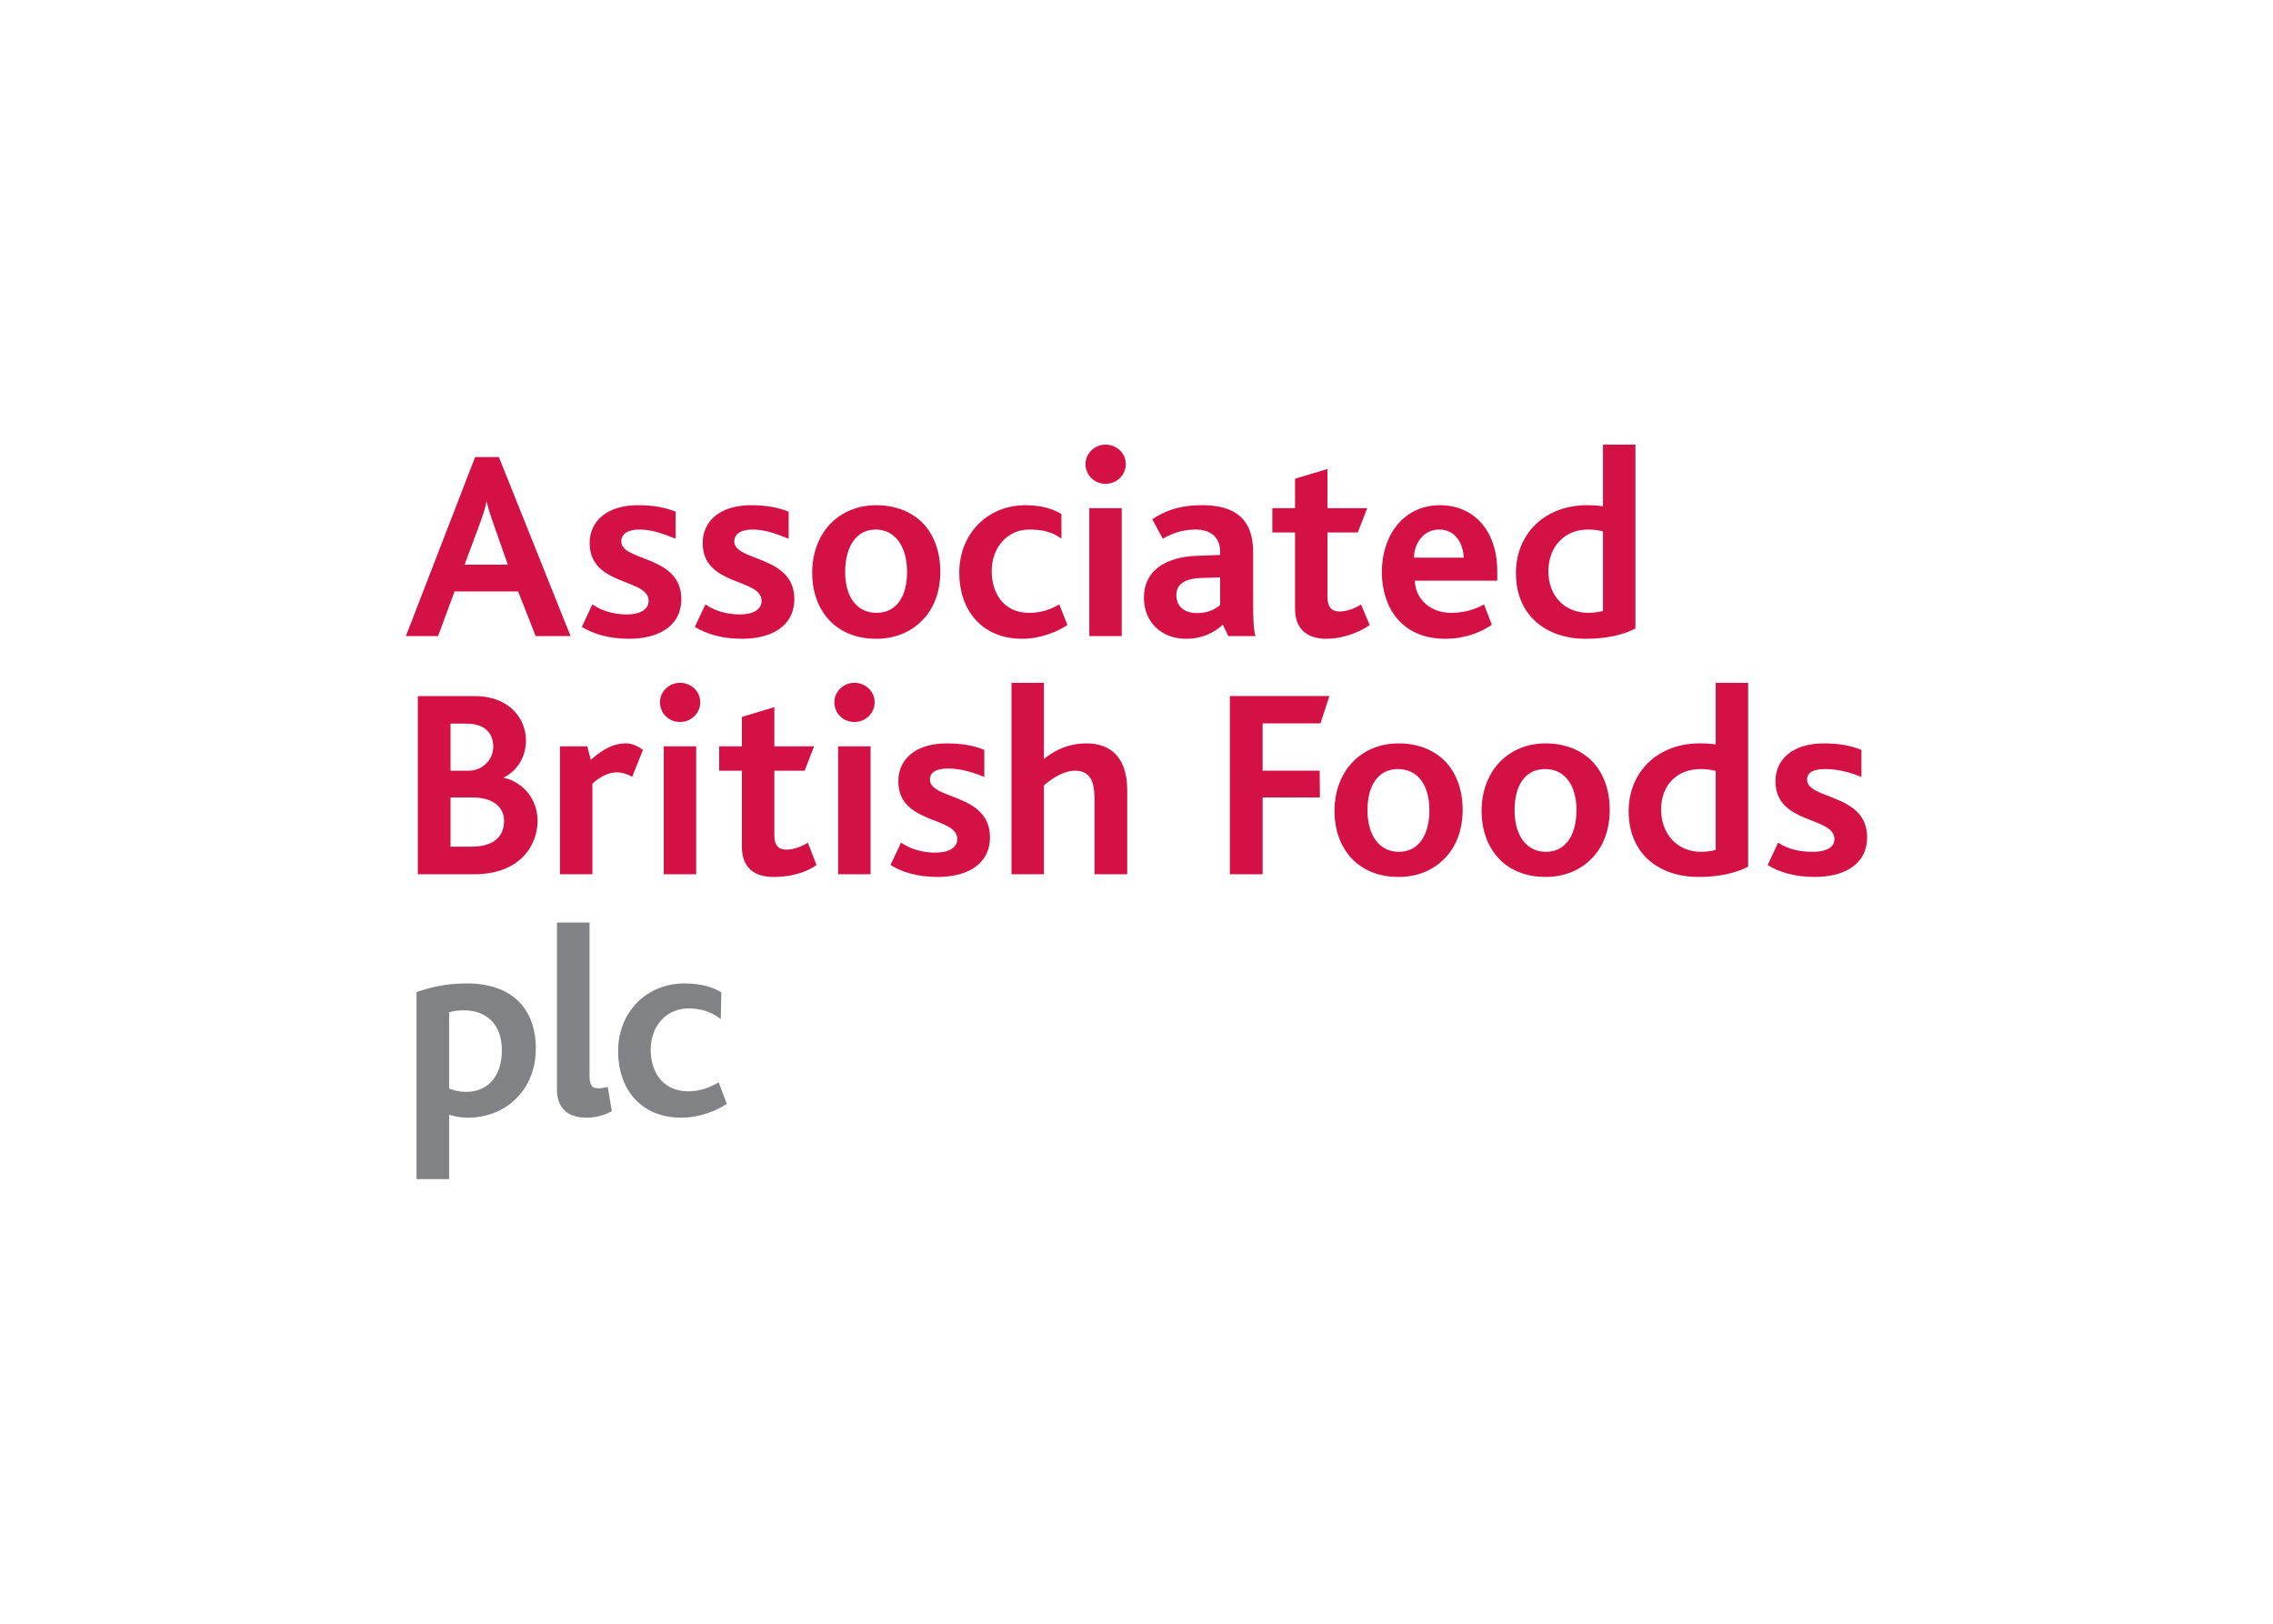 <svg clip-rule="evenodd" fill-rule="evenodd" stroke-linejoin="round" stroke-miterlimit="2" viewBox="0 0 560 400" xmlns="http://www.w3.org/2000/svg"><g fill-rule="nonzero"><g fill="#d31145"><path d="m116.458 196.451h-5.462v12.123h5.128c5.396 0 8.061-2.397 8.061-6.394 0-3.398-2.798-5.729-7.727-5.729zm-1.532-18.186h-3.93v11.592h4.797c2.862-.134 5.727-2.465 5.727-5.93 0-3.329-2.13-5.662-6.594-5.662zm1.933 37.104h-13.923v-43.897h13.989c8.592 0 12.655 5.594 12.655 10.923 0 3.798-1.864 7.328-5.462 9.127v.065c4.864 1.134 8.327 5.395 8.327 10.593 0 6.261-4.531 13.189-15.586 13.189"/><path d="m155.744 191.387c-1.332-.799-2.732-1.132-3.73-1.132-1.866 0-3.93.865-6.063 2.797v22.315h-7.993v-31.507h6.728l.865 3.33c3.265-2.865 5.729-4.064 8.727-4.064 1.532 0 2.931.734 4.13 1.6z"/><path d="m171.521 215.367h-7.993v-31.507h7.993zm-3.997-37.503c-2.731 0-4.928-2.13-4.928-4.862 0-2.597 2.197-4.797 4.928-4.797 2.798 0 4.996 2.133 4.996 4.797 0 2.665-2.198 4.862-4.996 4.862"/><path d="m190.572 216.034c-5.595 0-7.793-3.132-7.793-7.393v-18.784h-5.596v-5.997h5.596v-7.259l7.994-2.4v9.659h9.79l-2.331 5.997h-7.459v15.853c0 2.464.931 3.596 2.998 3.596 1.997 0 4.063-.932 5.262-1.733l2.13 5.529c-3.262 2.331-7.526 2.932-10.591 2.932"/><path d="m214.485 215.367h-7.993v-31.507h7.993zm-3.996-37.503c-2.731 0-4.929-2.13-4.929-4.862 0-2.597 2.198-4.797 4.929-4.797 2.798 0 4.995 2.133 4.995 4.797 0 2.665-2.197 4.862-4.995 4.862"/><path d="m231.043 216.034c-5.196 0-8.926-1.266-11.657-2.932l2.598-5.529c2.331 1.6 5.329 2.467 8.458 2.467 3.265 0 5.396-1.201 5.396-3.332 0-5.662-14.521-3.529-14.521-14.254 0-5.462 4.33-9.325 11.923-9.325 3.93 0 6.795.598 9.259 1.599v6.661c-2.731-1.068-5.594-2.066-8.925-2.066-2.798 0-4.464.865-4.464 2.731 0 4.995 14.788 3.332 14.788 14.189 0 7.06-6.194 9.791-12.855 9.791"/><path d="m269.654 215.367v-18.385c0-3.529-.534-7.128-4.795-7.128-2.731 0-5.529 1.8-7.662 3.599v21.914h-7.993v-47.162h7.993v18.757c2.931-2.398 6.396-3.836 10.46-3.836 4.861 0 10.057 2.331 10.057 11.592v20.649z"/><path d="m325.324 178.198h-14.254v11.656h14.054l.067 6.595h-14.121v18.918h-8.06v-43.897h24.511z"/><path d="m344.435 189.456c-5.062 0-7.528 4.264-7.528 10.126 0 6.128 2.864 10.258 7.728 10.258 4.996 0 7.527-4.331 7.527-10.258 0-6.062-2.798-10.126-7.727-10.126zm11.456 22.047c-2.795 2.865-6.661 4.531-11.389 4.531-4.397 0-8.127-1.399-10.858-3.93-3.132-2.932-4.862-7.262-4.862-12.324 0-4.928 1.664-9.192 4.595-12.19 2.798-2.795 6.594-4.461 11.192-4.461 4.861 0 8.791 1.666 11.589 4.528 2.731 2.931 4.197 7.061 4.197 11.856 0 4.798-1.532 9.061-4.464 11.99"/><path d="m380.67 189.456c-5.062 0-7.526 4.264-7.526 10.126 0 6.128 2.862 10.258 7.726 10.258 4.995 0 7.526-4.331 7.526-10.258 0-6.062-2.798-10.126-7.726-10.126zm11.456 22.047c-2.798 2.865-6.661 4.531-11.39 4.531-4.397 0-8.126-1.399-10.858-3.93-3.131-2.932-4.861-7.262-4.861-12.324 0-4.928 1.663-9.192 4.595-12.19 2.797-2.795 6.594-4.461 11.191-4.461 4.862 0 8.792 1.666 11.59 4.528 2.731 2.931 4.197 7.061 4.197 11.856 0 4.798-1.533 9.061-4.464 11.99"/><path d="m422.7 189.921c-1.065-.267-1.999-.467-3.73-.467-5.662 0-9.725 3.799-9.725 9.993 0 5.729 3.729 10.39 9.859 10.39 1.265 0 2.664-.2 3.596-.467zm-4.33 26.11c-9.392 0-17.119-5.526-17.119-16.184 0-9.793 7.262-16.721 17.453-16.721 1.599 0 2.864.067 3.996.267v-15.188h7.993v45.296c-2.997 1.532-6.927 2.53-12.323 2.53"/><path d="m447.145 216.034c-5.196 0-8.925-1.266-11.656-2.932l2.597-5.529c2.333 1.6 5.329 2.267 8.463 2.267 3.26 0 5.393-1.001 5.393-3.132 0-5.662-14.521-3.529-14.521-14.254 0-5.462 4.331-9.325 11.923-9.325 3.93 0 6.795.598 9.259 1.599v6.661c-2.729-1.068-5.593-1.933-8.925-1.933-2.8 0-4.466.732-4.466 2.598 0 4.995 14.788 3.332 14.788 14.189 0 7.06-6.194 9.791-12.855 9.791"/><path d="m121.582 129.051c-.798-2.198-1.332-3.997-1.665-5.462h-.067c-.267 1.532-.865 3.264-1.599 5.328l-3.797 10.191h10.658zm10.391 27.643-4.328-10.992h-15.655l-4.064 10.992h-7.926l17.052-44.097h5.862l17.653 44.097z"/><path d="m155.001 157.361c-5.196 0-8.926-1.265-11.657-2.931l2.598-5.529c2.331 1.599 5.329 2.464 8.458 2.464 3.265 0 5.396-1.199 5.396-3.33 0-5.662-14.521-3.531-14.521-14.254 0-5.462 4.33-9.325 11.923-9.325 3.93 0 6.794.598 9.259 1.597v6.661c-2.732-1.065-5.594-2.264-8.925-2.264-2.798 0-4.464 1.065-4.464 2.931 0 4.995 14.788 3.33 14.788 14.187 0 7.062-6.194 9.793-12.855 9.793"/><path d="m182.844 157.361c-5.196 0-8.926-1.265-11.657-2.931l2.598-5.529c2.331 1.599 5.329 2.464 8.458 2.464 3.265 0 5.396-1.199 5.396-3.33 0-5.662-14.521-3.531-14.521-14.254 0-5.462 4.33-9.325 11.923-9.325 3.93 0 6.794.598 9.259 1.597v6.661c-2.731-1.065-5.594-2.264-8.925-2.264-2.798 0-4.464 1.065-4.464 2.931 0 4.995 14.788 3.33 14.788 14.187 0 7.062-6.194 9.793-12.855 9.793"/><path d="m215.749 130.45c-5.062 0-7.526 4.597-7.526 10.457 0 6.13 2.862 10.06 7.726 10.06 4.995 0 7.526-4.13 7.526-10.06 0-6.06-2.798-10.457-7.726-10.457zm11.456 22.381c-2.798 2.864-6.661 4.53-11.389 4.53-4.398 0-8.127-1.399-10.858-3.93-3.132-2.931-4.862-7.262-4.862-12.323 0-4.929 1.663-9.193 4.595-12.191 2.798-2.797 6.594-4.461 11.191-4.461 4.862 0 8.792 1.664 11.59 4.528 2.731 2.931 4.197 7.062 4.197 11.857 0 4.797-1.533 9.058-4.464 11.99"/><path d="m251.852 157.361c-10.257 0-15.519-7.395-15.519-16.253 0-9.593 6.925-16.652 16.318-16.652 4.263 0 7.061 1.065 8.86 2.197v6.061c-2.199-1.664-4.664-2.264-7.926-2.264-5.396 0-9.259 4.397-9.259 10.257 0 5.396 2.929 10.26 9.192 10.26 2.998 0 5.262-.801 7.459-2.066l2 5.062c-2.531 1.732-6.795 3.398-11.125 3.398"/><path d="m276.363 156.694h-7.993v-31.506h7.993zm-3.996-37.502c-2.731 0-4.929-2.131-4.929-4.862 0-2.598 2.198-4.798 4.929-4.798 2.798 0 4.995 2.133 4.995 4.798 0 2.664-2.197 4.862-4.995 4.862"/><path d="m300.608 142.24-4.53.133c-4.328.133-6.261 1.599-6.261 4.264 0 2.597 1.799 4.394 5.129 4.394 2.797 0 4.597-1.065 5.662-1.997zm1.997 14.454-1.332-2.798c-2.064 1.866-4.928 3.465-9.125 3.465-5.796 0-10.325-3.93-10.325-10.126 0-6.528 5.129-10.057 13.189-10.324l5.596-.2v-.799c0-3.796-2.664-5.462-5.994-5.462-3.465 0-6.129 1.065-8.129 2.264l-2.597-4.795c4.196-2.798 8.126-3.465 12.323-3.465 7.793 0 12.524 3.198 12.524 11.458v12.457c0 4.528.133 6.859.598 8.325z"/><path d="m326.852 157.361c-5.596 0-7.793-3.132-7.793-7.395v-18.785h-5.596v-5.993h5.596v-7.262l7.993-2.398v9.66h9.793l-2.333 5.993h-7.46v15.856c0 2.464.932 3.596 2.996 3.596 1.999 0 4.066-.932 5.264-1.732l2.131 5.062c-3.265 2.333-7.526 3.398-10.591 3.398"/><path d="m354.562 130.45c-3.864 0-6.197 3.463-6.197 6.928h12.259c-.133-3.399-1.999-6.928-6.062-6.928zm-5.994 12.59c.133 4.662 3.996 7.927 8.858 7.927 2.998 0 5.463-.601 8.194-2.066l1.93 4.997c-3.529 2.464-7.726 3.463-11.456 3.463-10.991 0-15.653-7.993-15.653-16.454 0-8.992 5.329-16.451 14.321-16.451 8.524 0 14.12 6.461 14.12 16.251v2.333z"/><path d="m394.928 130.917c-1.065-.267-1.999-.467-3.729-.467-5.663 0-9.726 4.13-9.726 10.326 0 5.727 3.73 10.191 9.859 10.191 1.266 0 2.664-.2 3.596-.467zm-4.33 26.444c-9.392 0-17.119-5.529-17.119-16.187 0-9.79 7.26-16.718 17.453-16.718 1.599 0 2.864.067 3.996.267v-15.188h7.994v45.295c-2.998 1.532-6.928 2.531-12.324 2.531"/></g><g fill="#808285"><path d="m114.335 248.888c-1.54 0-2.612.2-3.684.467v18.817c1.339.467 2.478.803 4.153.803 5.623 0 8.838-4.084 8.838-10.244 0-6.695-4.084-9.843-9.307-9.843zm.869 26.449c-1.606 0-3.145-.269-4.553-.739v15.87h-8.033v-46.067c3.279-1.138 7.163-2.142 12.319-2.142 11.25 0 17.073 6.227 17.073 16.07 0 9.976-7.163 17.008-16.806 17.008"/><path d="m144.511 275.335c-5.29 0-7.299-3.015-7.299-6.963v-41.112h8.035v37.562c0 2.345.469 3.281 2.142 3.281.536 0 1.206-.067 2.345-.334l1.003 5.96c-2.342 1.27-4.418 1.606-6.226 1.606"/><path d="m167.879 275.335c-10.311 0-15.6-7.432-15.6-16.337 0-9.643 6.962-16.739 16.403-16.739 4.286 0 7.231 1.07 9.04 2.209l-.136 6.562c-2.209-1.675-4.687-2.611-7.965-2.611-5.426 0-9.308 4.284-9.308 10.177 0 5.423 2.946 10.243 9.238 10.243 3.015 0 5.29-.936 7.501-2.209l2.009 5.29c-2.545 1.74-6.831 3.415-11.182 3.415"/></g></g></svg>